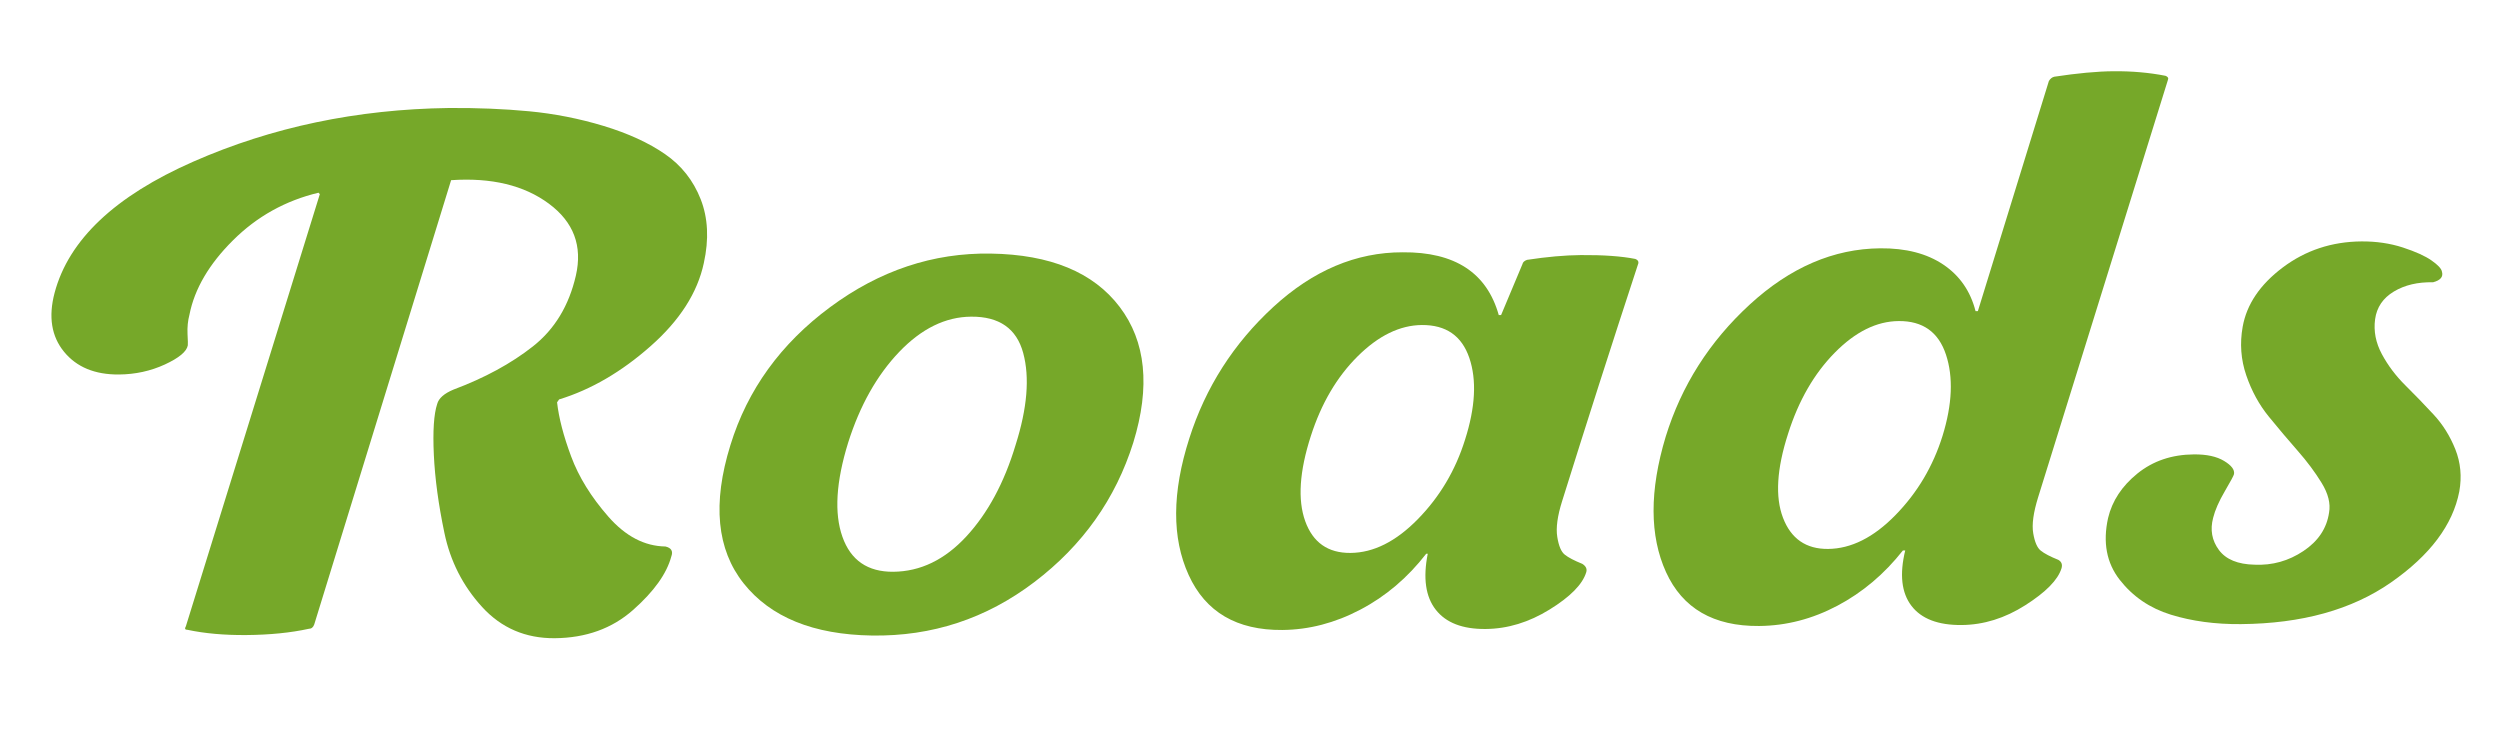 <svg width="99" height="29" viewBox="0 0 99 29" fill="none" xmlns="http://www.w3.org/2000/svg">
<g clip-path="url(#clip0)">
<path d="M20.947 4.406C21.951 4.501 22.939 4.695 23.909 4.989C24.877 5.284 25.686 5.654 26.334 6.102C26.984 6.549 27.454 7.145 27.746 7.887C28.038 8.63 28.08 9.474 27.871 10.419C27.62 11.592 26.919 12.687 25.765 13.706C24.612 14.725 23.404 15.43 22.141 15.817L22.06 15.932C22.13 16.553 22.316 17.268 22.618 18.077C22.918 18.886 23.408 19.679 24.089 20.457C24.77 21.235 25.524 21.629 26.351 21.641C26.584 21.696 26.662 21.827 26.584 22.036C26.402 22.716 25.897 23.424 25.067 24.157C24.238 24.89 23.205 25.262 21.969 25.273C20.814 25.282 19.855 24.87 19.093 24.038C18.331 23.203 17.833 22.227 17.599 21.105C17.364 19.985 17.224 18.953 17.18 18.01C17.136 17.067 17.181 16.396 17.312 15.999C17.372 15.772 17.59 15.581 17.96 15.427C19.197 14.964 20.245 14.394 21.105 13.716C21.963 13.04 22.53 12.106 22.804 10.915C23.074 9.742 22.718 8.793 21.735 8.065C20.752 7.336 19.461 7.027 17.864 7.135L12.443 24.73C12.403 24.843 12.332 24.9 12.23 24.9C11.515 25.057 10.69 25.14 9.758 25.148C8.887 25.155 8.11 25.086 7.427 24.941C7.326 24.942 7.304 24.895 7.361 24.8L12.665 7.689L12.614 7.631C11.304 7.944 10.176 8.572 9.228 9.515C8.281 10.455 7.705 11.437 7.503 12.458C7.438 12.703 7.414 12.958 7.426 13.223C7.44 13.487 7.444 13.638 7.437 13.676C7.393 13.921 7.09 14.174 6.527 14.434C5.965 14.692 5.36 14.825 4.711 14.83C3.758 14.838 3.033 14.538 2.535 13.929C2.037 13.319 1.912 12.543 2.162 11.596C2.72 9.497 4.552 7.764 7.659 6.399C10.766 5.033 14.136 4.326 17.767 4.277C18.882 4.268 19.942 4.311 20.947 4.406Z" fill="#76A829"/>
<path d="M44.337 12.151C45.377 13.52 45.559 15.31 44.879 17.524C44.177 19.757 42.872 21.598 40.963 23.048C39.055 24.498 36.909 25.204 34.528 25.167C32.208 25.131 30.515 24.441 29.449 23.102C28.384 21.761 28.207 19.937 28.924 17.628C29.599 15.434 30.917 13.611 32.876 12.161C34.835 10.711 36.954 10.005 39.235 10.042C41.595 10.079 43.296 10.781 44.337 12.151ZM38.265 21.245C39.117 20.323 39.769 19.114 40.218 17.619C40.68 16.163 40.781 14.949 40.519 13.979C40.257 13.01 39.569 12.53 38.454 12.54C37.441 12.548 36.492 13.013 35.609 13.935C34.727 14.858 34.051 16.058 33.585 17.534C33.106 19.084 33.03 20.326 33.36 21.258C33.689 22.188 34.361 22.65 35.374 22.642C36.449 22.632 37.412 22.167 38.265 21.245Z" fill="#76A829"/>
<path d="M61.668 21.262C61.725 21.62 61.824 21.854 61.967 21.966C62.108 22.078 62.34 22.2 62.661 22.329C62.806 22.422 62.857 22.535 62.813 22.667C62.668 23.139 62.185 23.63 61.366 24.136C60.547 24.643 59.703 24.901 58.83 24.908C57.918 24.916 57.261 24.662 56.857 24.146C56.453 23.631 56.348 22.891 56.539 21.927L56.479 21.927C55.743 22.877 54.873 23.616 53.867 24.143C52.863 24.671 51.833 24.938 50.78 24.947C48.976 24.962 47.739 24.236 47.071 22.77C46.402 21.304 46.41 19.502 47.096 17.363C47.74 15.339 48.85 13.604 50.424 12.155C51.998 10.709 53.706 9.987 55.546 9.991C57.614 9.973 58.882 10.803 59.351 12.478L59.443 12.477L60.289 10.46C60.303 10.385 60.364 10.328 60.471 10.29C61.261 10.169 61.971 10.107 62.599 10.101C63.492 10.094 64.21 10.145 64.758 10.254C64.852 10.29 64.893 10.347 64.88 10.422C63.812 13.676 62.806 16.817 61.86 19.845C61.675 20.431 61.61 20.903 61.668 21.262ZM56.148 20.557C57.014 19.673 57.637 18.625 58.015 17.414C58.426 16.127 58.483 15.047 58.185 14.172C57.885 13.296 57.26 12.864 56.306 12.871C55.436 12.878 54.587 13.291 53.763 14.11C52.939 14.928 52.322 15.98 51.909 17.267C51.457 18.667 51.383 19.791 51.686 20.637C51.991 21.484 52.588 21.903 53.48 21.896C54.392 21.889 55.281 21.443 56.148 20.557Z" fill="#76A829"/>
<path d="M80.516 21.119C80.575 21.467 80.675 21.697 80.818 21.809C80.959 21.921 81.191 22.042 81.512 22.171C81.639 22.246 81.681 22.359 81.634 22.51C81.492 22.965 81.015 23.449 80.205 23.965C79.394 24.482 78.553 24.744 77.681 24.751C76.75 24.759 76.085 24.505 75.692 23.989C75.299 23.473 75.217 22.743 75.447 21.797L75.355 21.798C74.622 22.729 73.759 23.458 72.764 23.985C71.769 24.512 70.735 24.78 69.66 24.789C67.857 24.804 66.629 24.093 65.974 22.655C65.321 21.217 65.317 19.428 65.962 17.291C66.587 15.267 67.697 13.522 69.295 12.055C70.893 10.589 72.614 9.849 74.458 9.833C75.471 9.824 76.302 10.039 76.954 10.477C77.604 10.914 78.03 11.53 78.232 12.321L78.324 12.32L81.135 3.21C81.192 3.115 81.263 3.058 81.349 3.038C82.264 2.899 83.045 2.826 83.694 2.821C84.424 2.815 85.111 2.875 85.755 3.002C85.85 3.039 85.882 3.094 85.848 3.17L80.711 19.688C80.523 20.292 80.456 20.769 80.516 21.119ZM75.059 20.399C75.925 19.515 76.548 18.468 76.926 17.256C77.311 16.007 77.356 14.937 77.06 14.042C76.764 13.148 76.14 12.706 75.188 12.714C74.316 12.721 73.473 13.138 72.657 13.966C71.841 14.794 71.226 15.859 70.811 17.166C70.358 18.566 70.29 19.68 70.608 20.508C70.926 21.335 71.52 21.745 72.391 21.738C73.303 21.73 74.193 21.285 75.059 20.399Z" fill="#76A829"/>
<path d="M94.681 23.067C93.132 24.146 91.152 24.695 88.74 24.715C87.727 24.724 86.802 24.599 85.968 24.342C85.134 24.085 84.458 23.623 83.939 22.958C83.42 22.292 83.267 21.478 83.48 20.514C83.642 19.832 84.031 19.245 84.646 18.748C85.261 18.253 86.003 18.001 86.876 17.994C87.382 17.989 87.781 18.076 88.073 18.253C88.366 18.43 88.497 18.603 88.467 18.774C88.457 18.83 88.334 19.058 88.101 19.456C87.868 19.854 87.715 20.204 87.64 20.507C87.515 20.98 87.591 21.404 87.869 21.779C88.145 22.153 88.617 22.348 89.282 22.362C89.984 22.394 90.629 22.213 91.215 21.821C91.802 21.43 92.14 20.922 92.231 20.299C92.295 19.94 92.198 19.549 91.939 19.127C91.681 18.704 91.363 18.278 90.984 17.846C90.606 17.416 90.226 16.966 89.844 16.497C89.463 16.029 89.164 15.485 88.952 14.863C88.739 14.242 88.692 13.601 88.81 12.939C88.969 12.051 89.498 11.268 90.398 10.591C91.299 9.914 92.336 9.57 93.511 9.56C94.099 9.556 94.647 9.636 95.154 9.801C95.66 9.967 96.04 10.138 96.291 10.316C96.543 10.492 96.678 10.638 96.699 10.751C96.763 10.957 96.647 11.1 96.349 11.178C95.745 11.165 95.228 11.286 94.797 11.545C94.366 11.803 94.119 12.169 94.054 12.641C93.99 13.113 94.08 13.575 94.323 14.026C94.566 14.477 94.877 14.889 95.255 15.263C95.633 15.638 96.005 16.021 96.369 16.415C96.735 16.808 97.022 17.268 97.232 17.795C97.441 18.321 97.493 18.878 97.388 19.463C97.132 20.786 96.23 21.988 94.681 23.067Z" fill="#76A829"/>
</g>
<defs>
<clipPath id="clip0">
<rect width="99" height="28.173" fill="white"/>
</clipPath>
</defs>
</svg>

